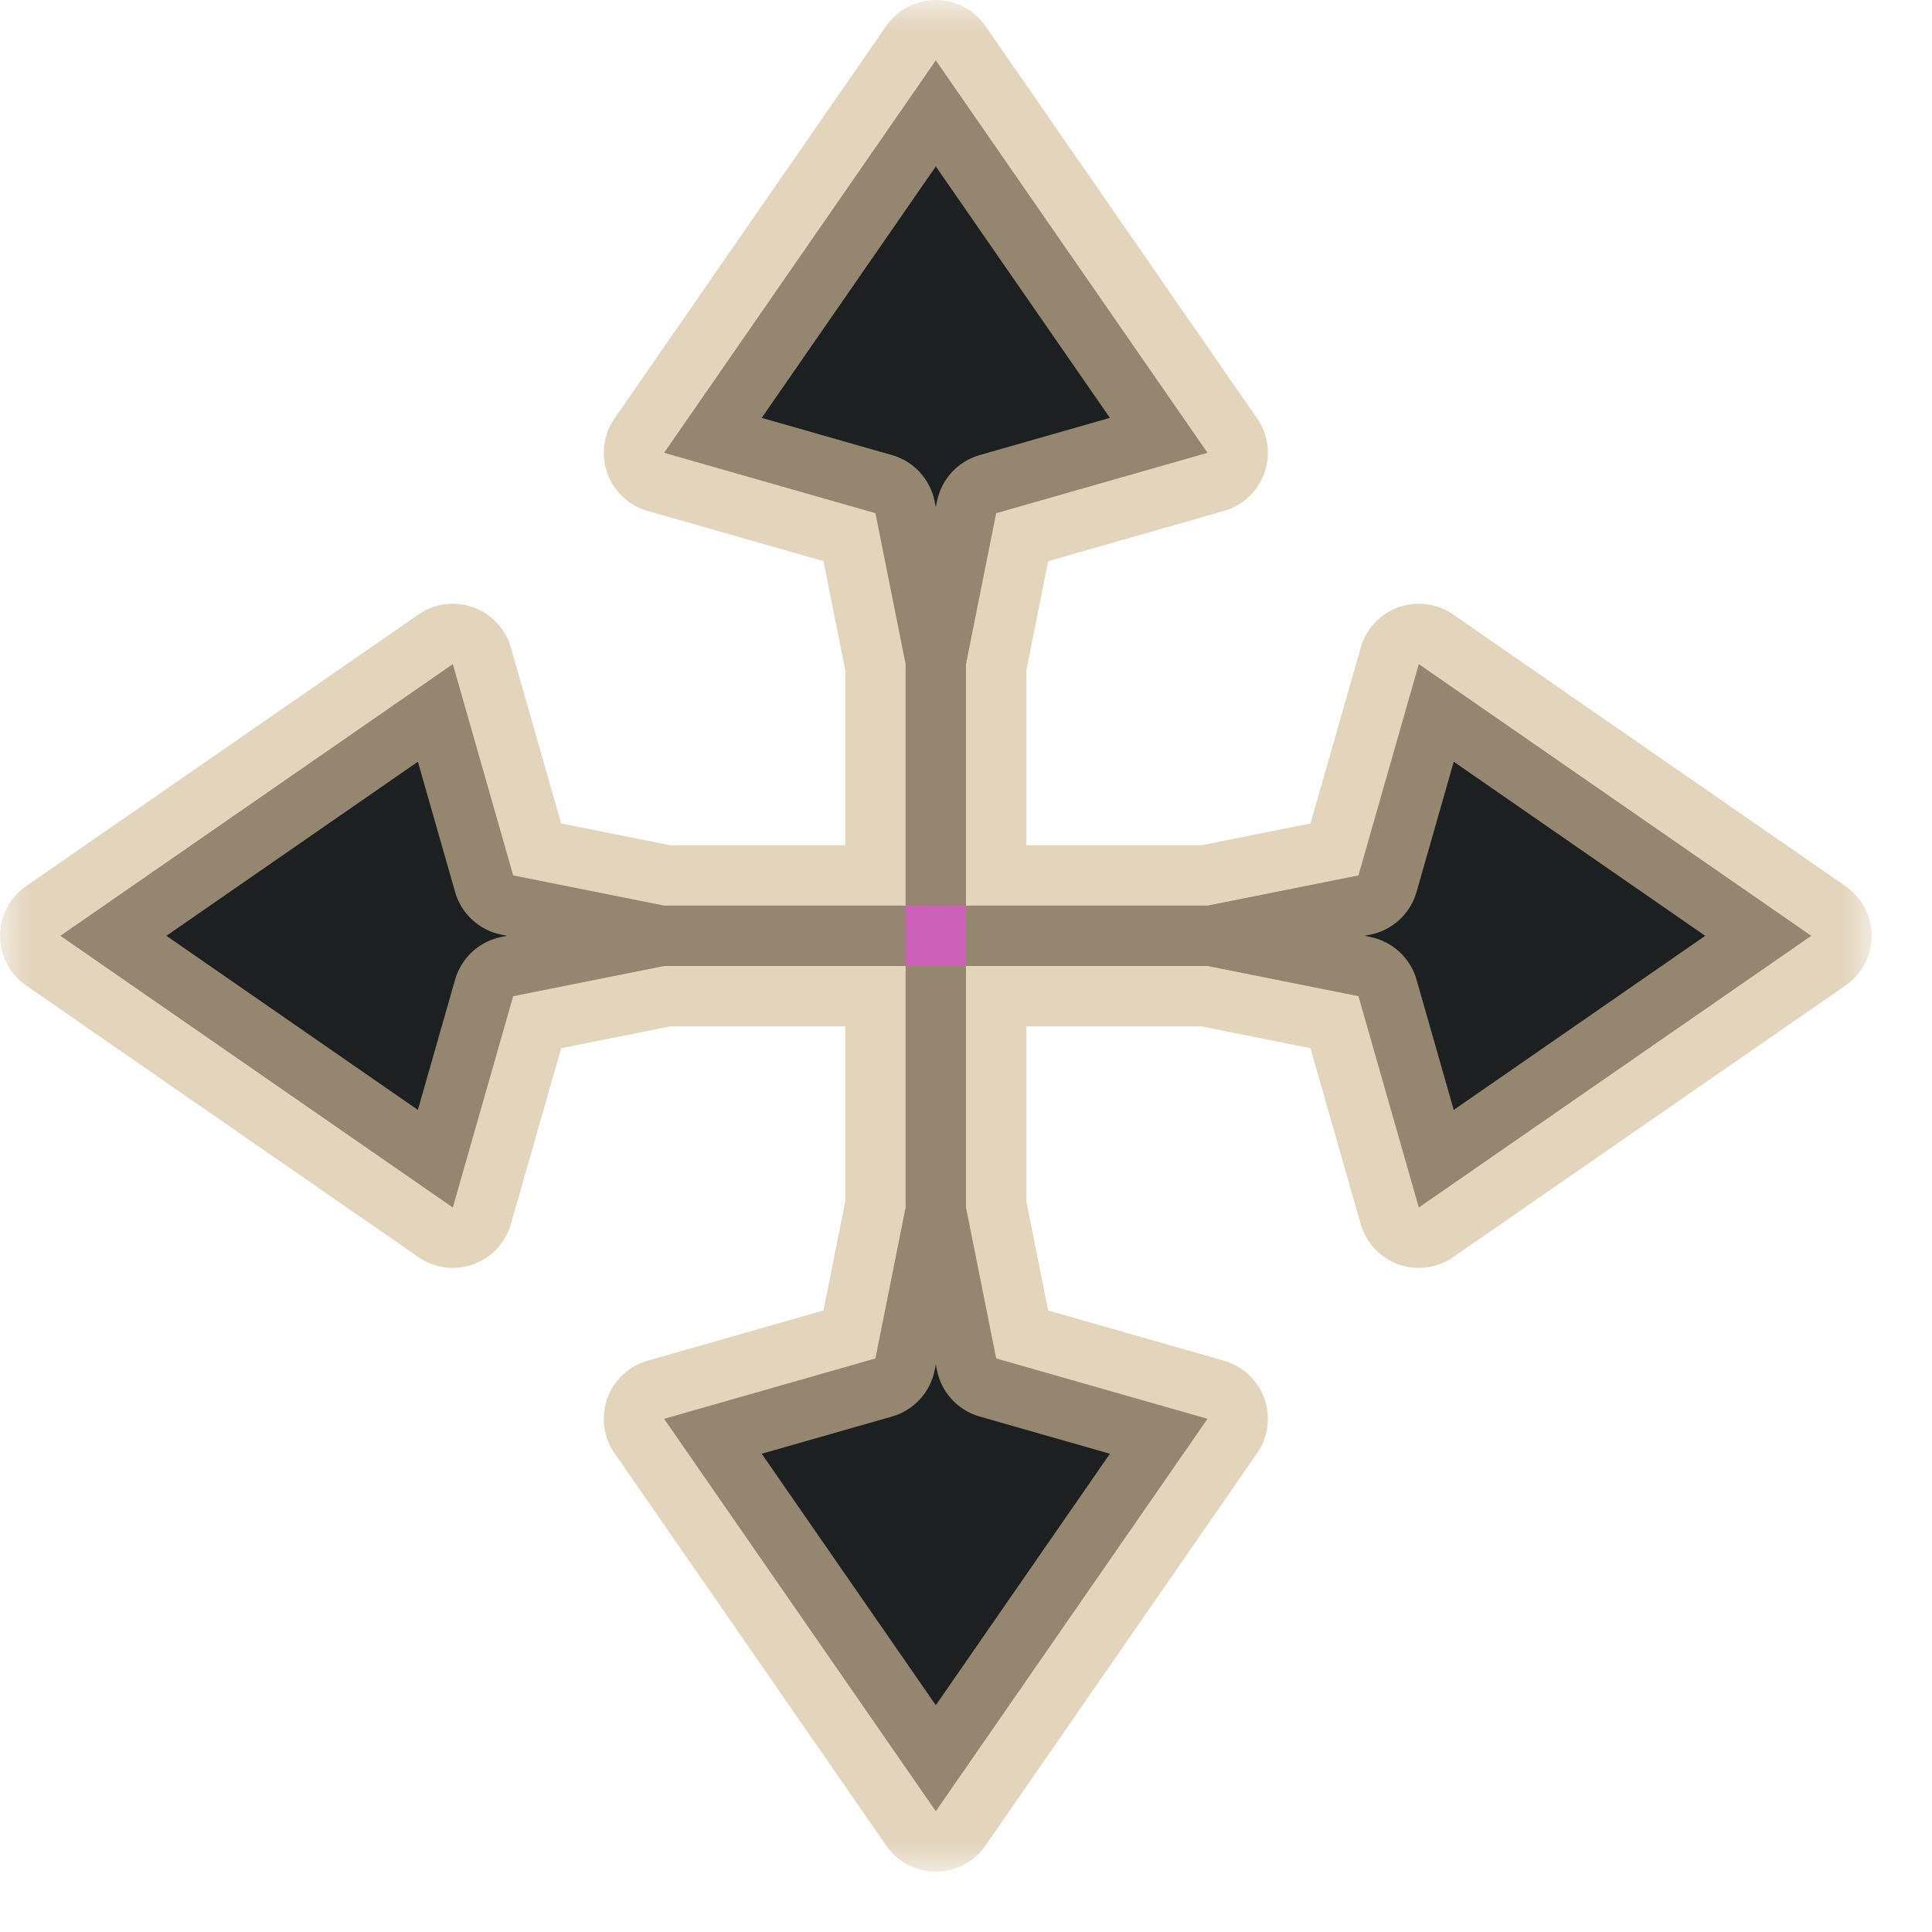 <svg width="32" height="32" viewBox="0 0 32 32" fill="none" xmlns="http://www.w3.org/2000/svg">
<g id="cursor=move, variant=dark, size=32">
<g id="Union">
<mask id="path-1-outside-1_2320_9091" maskUnits="userSpaceOnUse" x="0" y="0" width="31" height="31" fill="black">
<rect fill="white" width="31" height="31"/>
<path fill-rule="evenodd" clip-rule="evenodd" d="M15.5 1L11 7.5L14.5 8.5L15 11V15L11 15L8.5 14.5L7.5 11L1 15.5L7.5 20L8.5 16.5L11 16H15V20L14.5 22.5L11 23.5L15.5 30L20 23.5L16.5 22.5L16 20L16 16H20L22.5 16.5L23.5 20L30 15.5L23.5 11L22.5 14.5L20 15L16 15V11L16.5 8.5L20 7.5L15.5 1Z"/>
</mask>
<path fill-rule="evenodd" clip-rule="evenodd" d="M15.5 1L11 7.5L14.5 8.5L15 11V15L11 15L8.5 14.5L7.5 11L1 15.5L7.5 20L8.5 16.5L11 16H15V20L14.5 22.5L11 23.5L15.5 30L20 23.5L16.5 22.5L16 20L16 16H20L22.5 16.5L23.5 20L30 15.5L23.5 11L22.5 14.5L20 15L16 15V11L16.5 8.5L20 7.5L15.5 1Z" fill="#1D2021"/>
<path d="M11 7.5L10.178 6.931C9.994 7.196 9.95 7.533 10.058 7.837C10.167 8.14 10.415 8.373 10.725 8.462L11 7.5ZM15.5 1L16.322 0.431C16.135 0.161 15.828 -9.53674e-07 15.5 -9.53674e-07C15.172 -9.53674e-07 14.865 0.161 14.678 0.431L15.5 1ZM14.5 8.5L15.481 8.304C15.407 7.937 15.135 7.641 14.775 7.538L14.5 8.5ZM15 11H16C16 10.934 15.993 10.868 15.981 10.804L15 11ZM15 15L15 16C15.265 16 15.52 15.895 15.707 15.707C15.895 15.52 16 15.265 16 15H15ZM11 15L10.804 15.981C10.868 15.993 10.934 16 11 16V15ZM8.5 14.5L7.538 14.775C7.641 15.135 7.937 15.407 8.304 15.481L8.5 14.5ZM7.5 11L8.462 10.725C8.373 10.415 8.14 10.167 7.837 10.058C7.533 9.95 7.196 9.994 6.931 10.178L7.5 11ZM1 15.5L0.431 14.678C0.161 14.865 0 15.172 0 15.5C0 15.828 0.161 16.135 0.431 16.322L1 15.5ZM7.5 20L6.931 20.822C7.196 21.006 7.533 21.05 7.837 20.942C8.14 20.833 8.373 20.585 8.462 20.275L7.5 20ZM8.5 16.5L8.304 15.519C7.937 15.593 7.641 15.865 7.538 16.225L8.5 16.5ZM11 16V15C10.934 15 10.868 15.007 10.804 15.019L11 16ZM15 16H16C16 15.448 15.552 15 15 15V16ZM15 20L15.981 20.196C15.993 20.131 16 20.066 16 20H15ZM14.5 22.5L14.775 23.462C15.135 23.359 15.407 23.063 15.481 22.696L14.5 22.5ZM11 23.5L10.725 22.538C10.415 22.627 10.167 22.86 10.058 23.163C9.95 23.467 9.994 23.804 10.178 24.069L11 23.5ZM15.5 30L14.678 30.569C14.865 30.839 15.172 31 15.5 31C15.828 31 16.135 30.839 16.322 30.569L15.5 30ZM20 23.5L20.822 24.069C21.006 23.804 21.05 23.467 20.942 23.163C20.833 22.86 20.585 22.627 20.275 22.538L20 23.5ZM16.5 22.5L15.519 22.696C15.593 23.063 15.865 23.359 16.225 23.462L16.5 22.5ZM16 20L15 20C15 20.066 15.007 20.131 15.019 20.196L16 20ZM16 16V15C15.735 15 15.48 15.105 15.293 15.293C15.105 15.48 15 15.735 15 16L16 16ZM20 16L20.196 15.019C20.132 15.007 20.066 15 20 15V16ZM22.5 16.5L23.462 16.225C23.359 15.865 23.063 15.593 22.696 15.519L22.5 16.5ZM23.5 20L22.538 20.275C22.627 20.585 22.86 20.833 23.163 20.942C23.467 21.05 23.804 21.006 24.069 20.822L23.5 20ZM30 15.5L30.569 16.322C30.839 16.135 31 15.828 31 15.5C31 15.172 30.839 14.865 30.569 14.678L30 15.5ZM23.5 11L24.069 10.178C23.804 9.994 23.467 9.95 23.163 10.058C22.86 10.167 22.627 10.415 22.538 10.725L23.5 11ZM22.5 14.5L22.696 15.481C23.063 15.407 23.359 15.135 23.462 14.775L22.5 14.5ZM20 15L20 16C20.066 16 20.131 15.993 20.196 15.981L20 15ZM16 15H15C15 15.552 15.448 16 16 16V15ZM16 11L15.019 10.804C15.007 10.868 15 10.934 15 11H16ZM16.5 8.5L16.225 7.538C15.865 7.641 15.593 7.937 15.519 8.304L16.5 8.5ZM20 7.5L20.275 8.462C20.585 8.373 20.833 8.14 20.942 7.837C21.05 7.533 21.006 7.196 20.822 6.931L20 7.5ZM11 7.5L11.822 8.069L16.322 1.569L15.5 1L14.678 0.431L10.178 6.931L11 7.5ZM14.5 8.5L14.775 7.538L11.275 6.538L11 7.5L10.725 8.462L14.225 9.462L14.5 8.5ZM15 11L15.981 10.804L15.481 8.304L14.5 8.5L13.519 8.696L14.019 11.196L15 11ZM15 11H14V15H15H16V11H15ZM15 15L15 14L11 14V15V16L15 16L15 15ZM8.5 14.5L8.304 15.481L10.804 15.981L11 15L11.196 14.019L8.696 13.519L8.5 14.5ZM7.5 11L6.538 11.275L7.538 14.775L8.5 14.5L9.462 14.225L8.462 10.725L7.5 11ZM1 15.5L1.569 16.322L8.069 11.822L7.5 11L6.931 10.178L0.431 14.678L1 15.5ZM7.5 20L8.069 19.178L1.569 14.678L1 15.5L0.431 16.322L6.931 20.822L7.5 20ZM8.5 16.5L7.538 16.225L6.538 19.725L7.5 20L8.462 20.275L9.462 16.775L8.5 16.5ZM11 16L10.804 15.019L8.304 15.519L8.5 16.5L8.696 17.481L11.196 16.981L11 16ZM11 16V17H15V16V15H11V16ZM15 16H14V20H15H16V16H15ZM15 20L14.019 19.804L13.519 22.304L14.5 22.5L15.481 22.696L15.981 20.196L15 20ZM14.5 22.5L14.225 21.538L10.725 22.538L11 23.5L11.275 24.462L14.775 23.462L14.5 22.5ZM11 23.5L10.178 24.069L14.678 30.569L15.5 30L16.322 29.431L11.822 22.931L11 23.5ZM15.5 30L16.322 30.569L20.822 24.069L20 23.5L19.178 22.931L14.678 29.431L15.5 30ZM20 23.5L20.275 22.538L16.775 21.538L16.5 22.5L16.225 23.462L19.725 24.462L20 23.5ZM16.5 22.5L17.481 22.304L16.981 19.804L16 20L15.019 20.196L15.519 22.696L16.5 22.5ZM16 20L17 20L17 16L16 16L15 16L15 20L16 20ZM16 16V17H20V16V15H16V16ZM22.5 16.5L22.696 15.519L20.196 15.019L20 16L19.804 16.981L22.304 17.481L22.5 16.5ZM23.5 20L24.462 19.725L23.462 16.225L22.5 16.5L21.538 16.775L22.538 20.275L23.5 20ZM30 15.5L29.431 14.678L22.931 19.178L23.5 20L24.069 20.822L30.569 16.322L30 15.5ZM23.5 11L22.931 11.822L29.431 16.322L30 15.5L30.569 14.678L24.069 10.178L23.5 11ZM22.5 14.5L23.462 14.775L24.462 11.275L23.5 11L22.538 10.725L21.538 14.225L22.5 14.5ZM20 15L20.196 15.981L22.696 15.481L22.5 14.5L22.304 13.519L19.804 14.019L20 15ZM20 15L20 14L16 14V15V16L20 16L20 15ZM16 15H17V11H16H15V15H16ZM16.5 8.5L15.519 8.304L15.019 10.804L16 11L16.981 11.196L17.481 8.696L16.5 8.5ZM20 7.5L19.725 6.538L16.225 7.538L16.5 8.5L16.775 9.462L20.275 8.462L20 7.5ZM15.5 1L14.678 1.569L19.178 8.069L20 7.5L20.822 6.931L16.322 0.431L15.5 1Z" fill="#D4BE98" fill-opacity="0.65" mask="url(#path-1-outside-1_2320_9091)"/>
</g>
<g id="hotspot" clip-path="url(#clip0_2320_9091)">
<rect id="center" opacity="0.5" x="15" y="15" width="1" height="1" fill="#FF3DFF"/>
</g>
</g>
<defs>
<clipPath id="clip0_2320_9091">
<rect width="1" height="1" fill="white" transform="translate(15 15)"/>
</clipPath>
</defs>
</svg>
